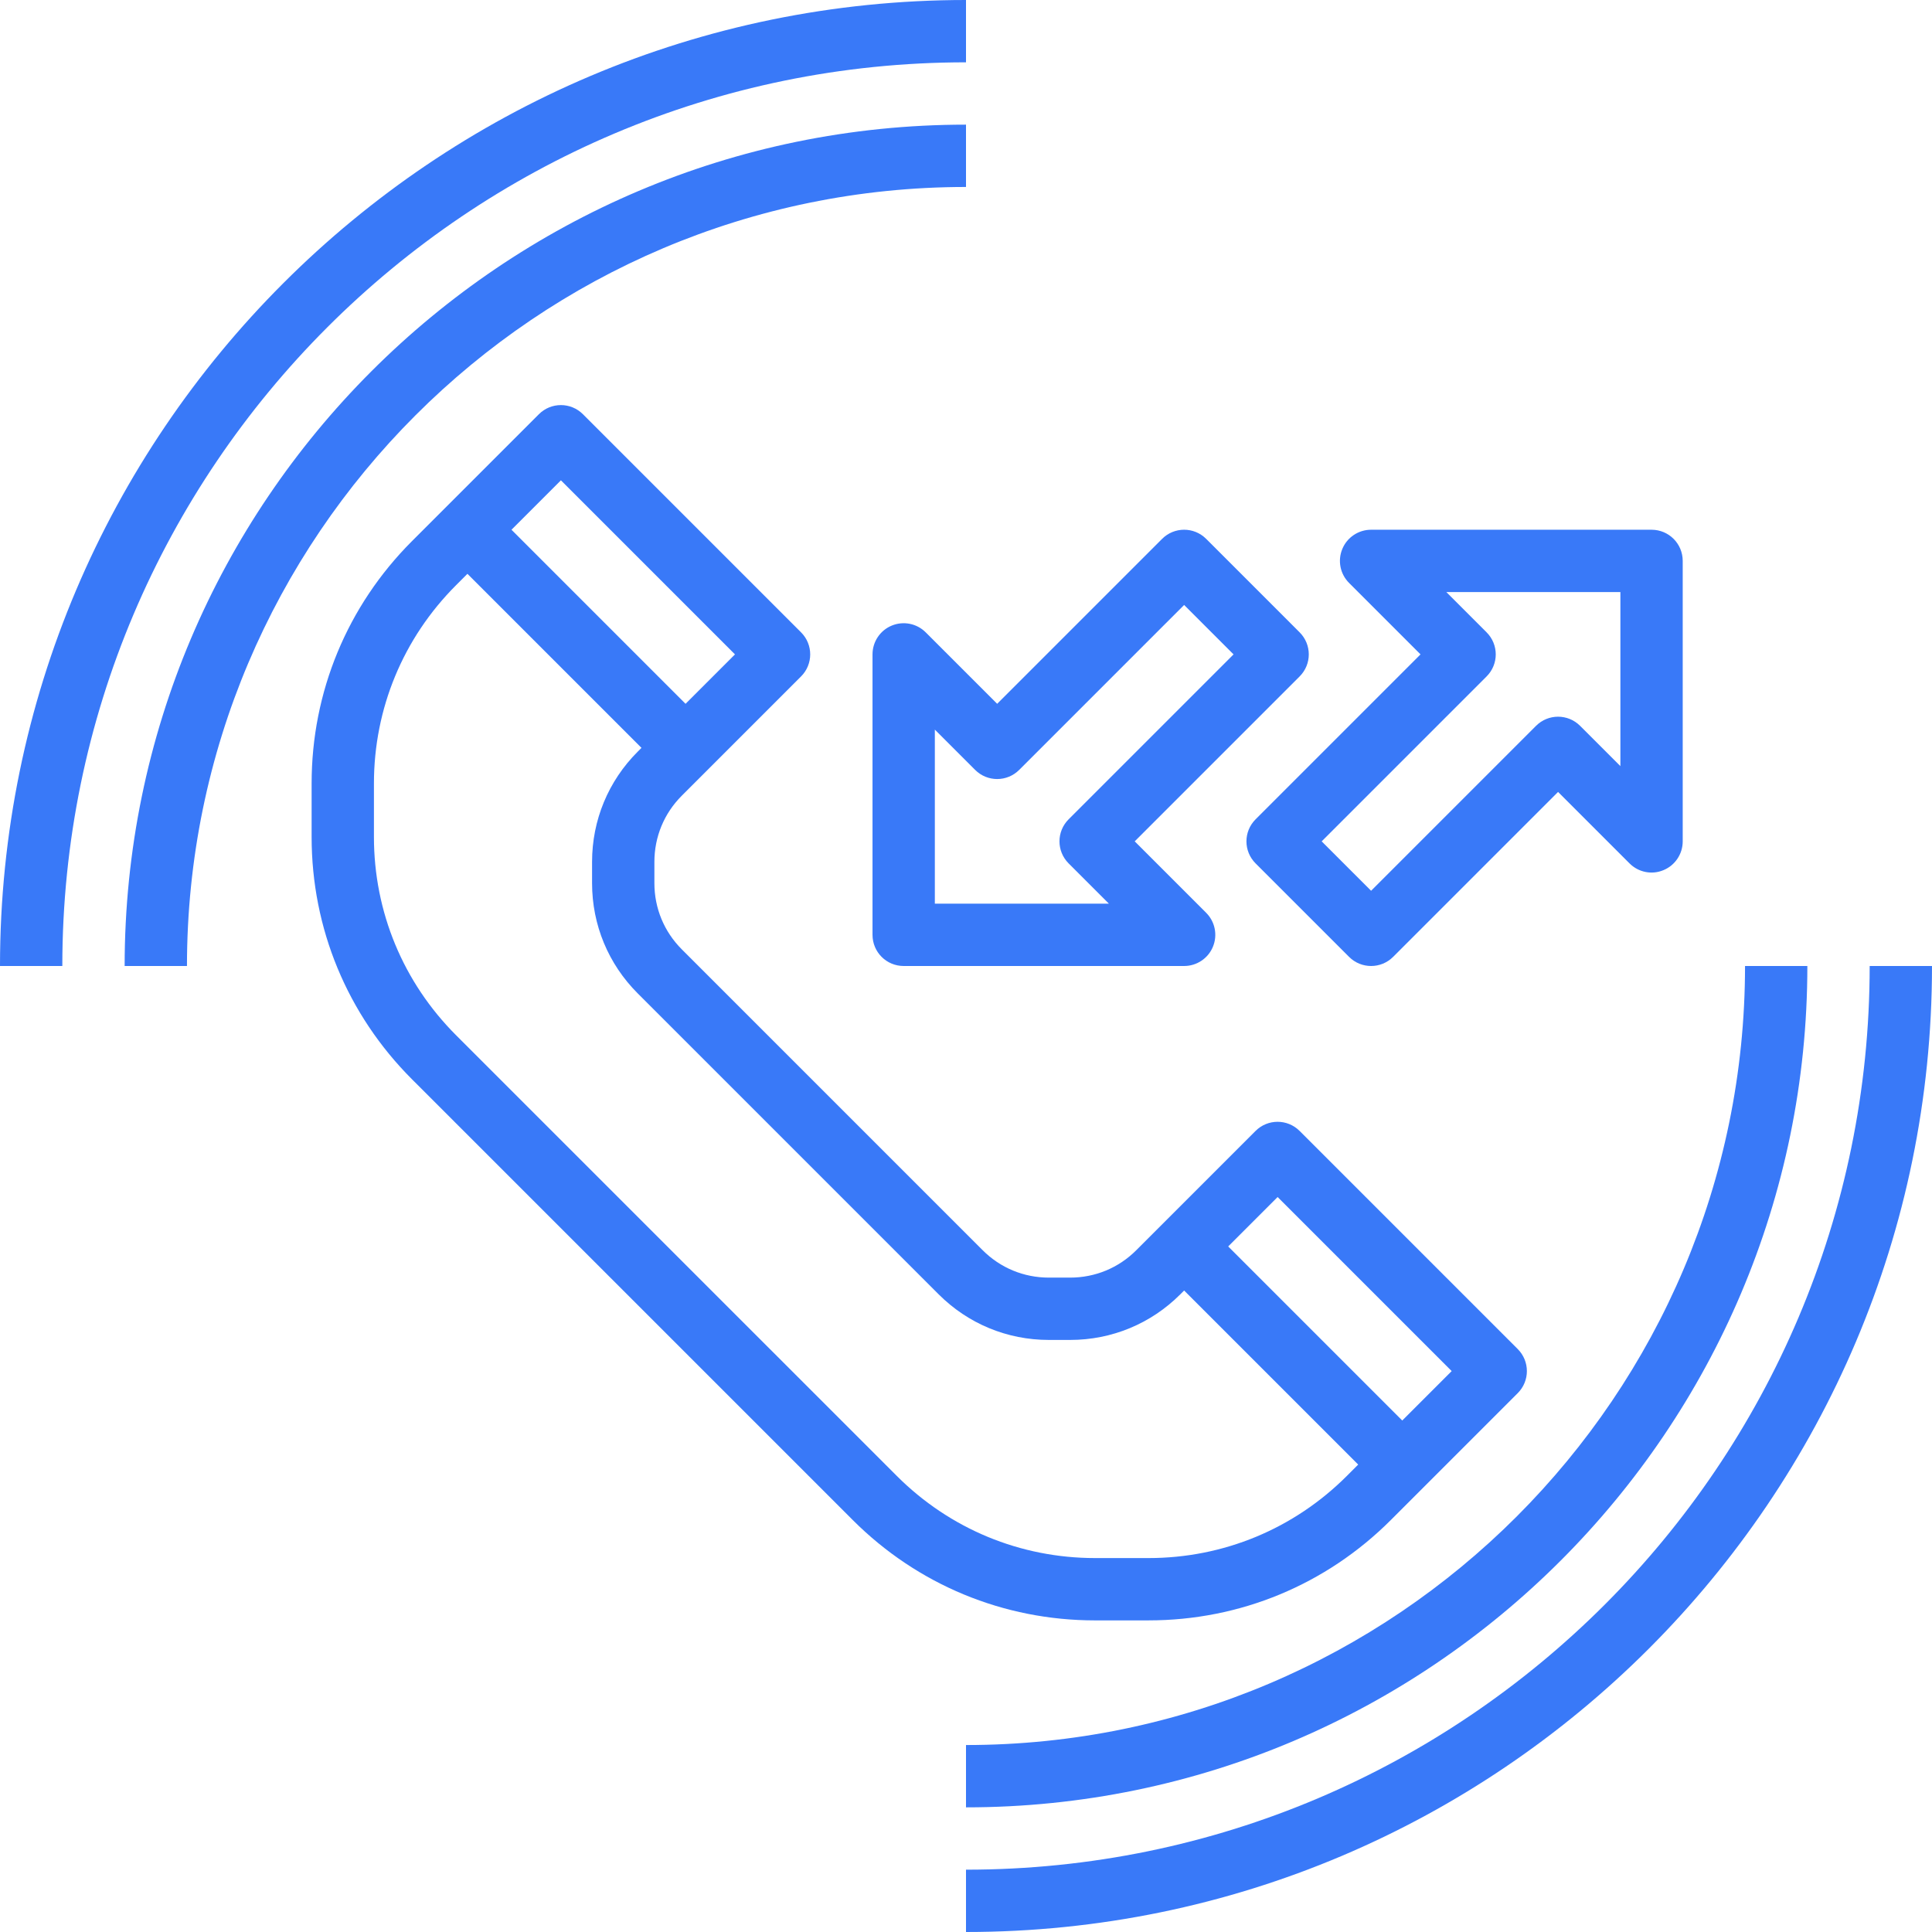 <svg fill="#3979F8" height="496pt" viewBox="0 0 496 496" width="496pt" xmlns="http://www.w3.org/2000/svg"><path d="m248 16v-16c-136.754 0-248 111.246-248 248h16c0-127.922 104.078-232 232-232zm0 0"/><path d="m480 248c0 127.922-104.078 232-232 232v16c136.754 0 248-111.246 248-248zm0 0"/><path d="m248 48v-16c-119.105 0-216 96.895-216 216h16c0-110.281 89.719-200 200-200zm0 0"/><path d="m248 448v16c119.105 0 216-96.895 216-216h-16c0 110.281-89.719 200-200 200zm0 0"/><path d="m294.855 416c23.504 0 45.609-9.16 62.223-25.777l32.57-32.566c3.129-3.129 3.129-8.184 0-11.312l-56-56c-3.129-3.129-8.184-3.129-11.312 0l-30.625 30.625c-4.527 4.535-10.551 7.031-16.969 7.031h-5.484c-6.418 0-12.449-2.496-16.977-7.031l-77.25-77.25c-4.535-4.535-7.031-10.559-7.031-16.977v-5.484c0-6.418 2.496-12.449 7.031-16.977l30.625-30.625c3.129-3.129 3.129-8.184 0-11.312l-56-56c-3.129-3.129-8.184-3.129-11.312 0l-32.566 32.566c-16.617 16.617-25.777 38.723-25.777 62.234v13.719c0 23.504 9.16 45.609 25.777 62.227l113.145 113.141c16.605 16.609 38.711 25.77 62.223 25.77zm33.145-108.688 44.688 44.688-12.688 12.688-44.688-44.688zm-184-184 44.688 44.688-12.688 12.688-44.688-44.688zm-26.91 142.465c-13.594-13.602-21.09-31.68-21.09-50.914v-13.719c0-19.234 7.496-37.312 21.09-50.914l2.91-2.918 44.688 44.688-.969.969c-7.551 7.551-11.719 17.598-11.719 28.289v5.484c0 10.691 4.168 20.738 11.719 28.289l77.25 77.25c7.551 7.551 17.598 11.719 28.289 11.719h5.484c10.691 0 20.738-4.168 28.289-11.719l.969-.969 44.688 44.688-2.91 2.91c-13.602 13.594-31.68 21.09-50.914 21.09h-13.719c-19.234 0-37.312-7.496-50.914-21.09zm0 0"/><path d="m228.938 160.609c-2.992 1.23-4.938 4.16-4.938 7.391v72c0 4.426 3.574 8 8 8h72c3.23 0 6.16-1.945 7.391-4.938 1.242-2.992.555-6.43-1.734-8.719l-18.344-18.344 42.344-42.344c3.129-3.129 3.129-8.184 0-11.312l-24-24c-3.129-3.129-8.184-3.129-11.312 0l-42.344 42.344-18.344-18.344c-2.289-2.289-5.727-2.969-8.719-1.734zm11.062 26.703 10.344 10.344c3.129 3.129 8.184 3.129 11.312 0l42.344-42.344 12.688 12.688-42.344 42.344c-3.129 3.129-3.129 8.184 0 11.312l10.344 10.344h-44.688zm0 0"/><path d="m364.688 168-42.344 42.344c-3.129 3.129-3.129 8.184 0 11.312l24 24c1.559 1.559 3.609 2.344 5.656 2.344s4.098-.785 5.656-2.344l42.344-42.344 18.344 18.344c2.297 2.297 5.734 2.992 8.719 1.734 2.992-1.23 4.938-4.16 4.938-7.391v-72c0-4.426-3.574-8-8-8h-72c-3.23 0-6.16 1.945-7.391 4.938-1.242 2.992-.555 6.43 1.734 8.719zm51.312-16v44.688l-10.344-10.344c-3.129-3.129-8.184-3.129-11.312 0l-42.344 42.344-12.688-12.688 42.344-42.344c3.129-3.129 3.129-8.184 0-11.312l-10.344-10.344zm0 0"/></svg>